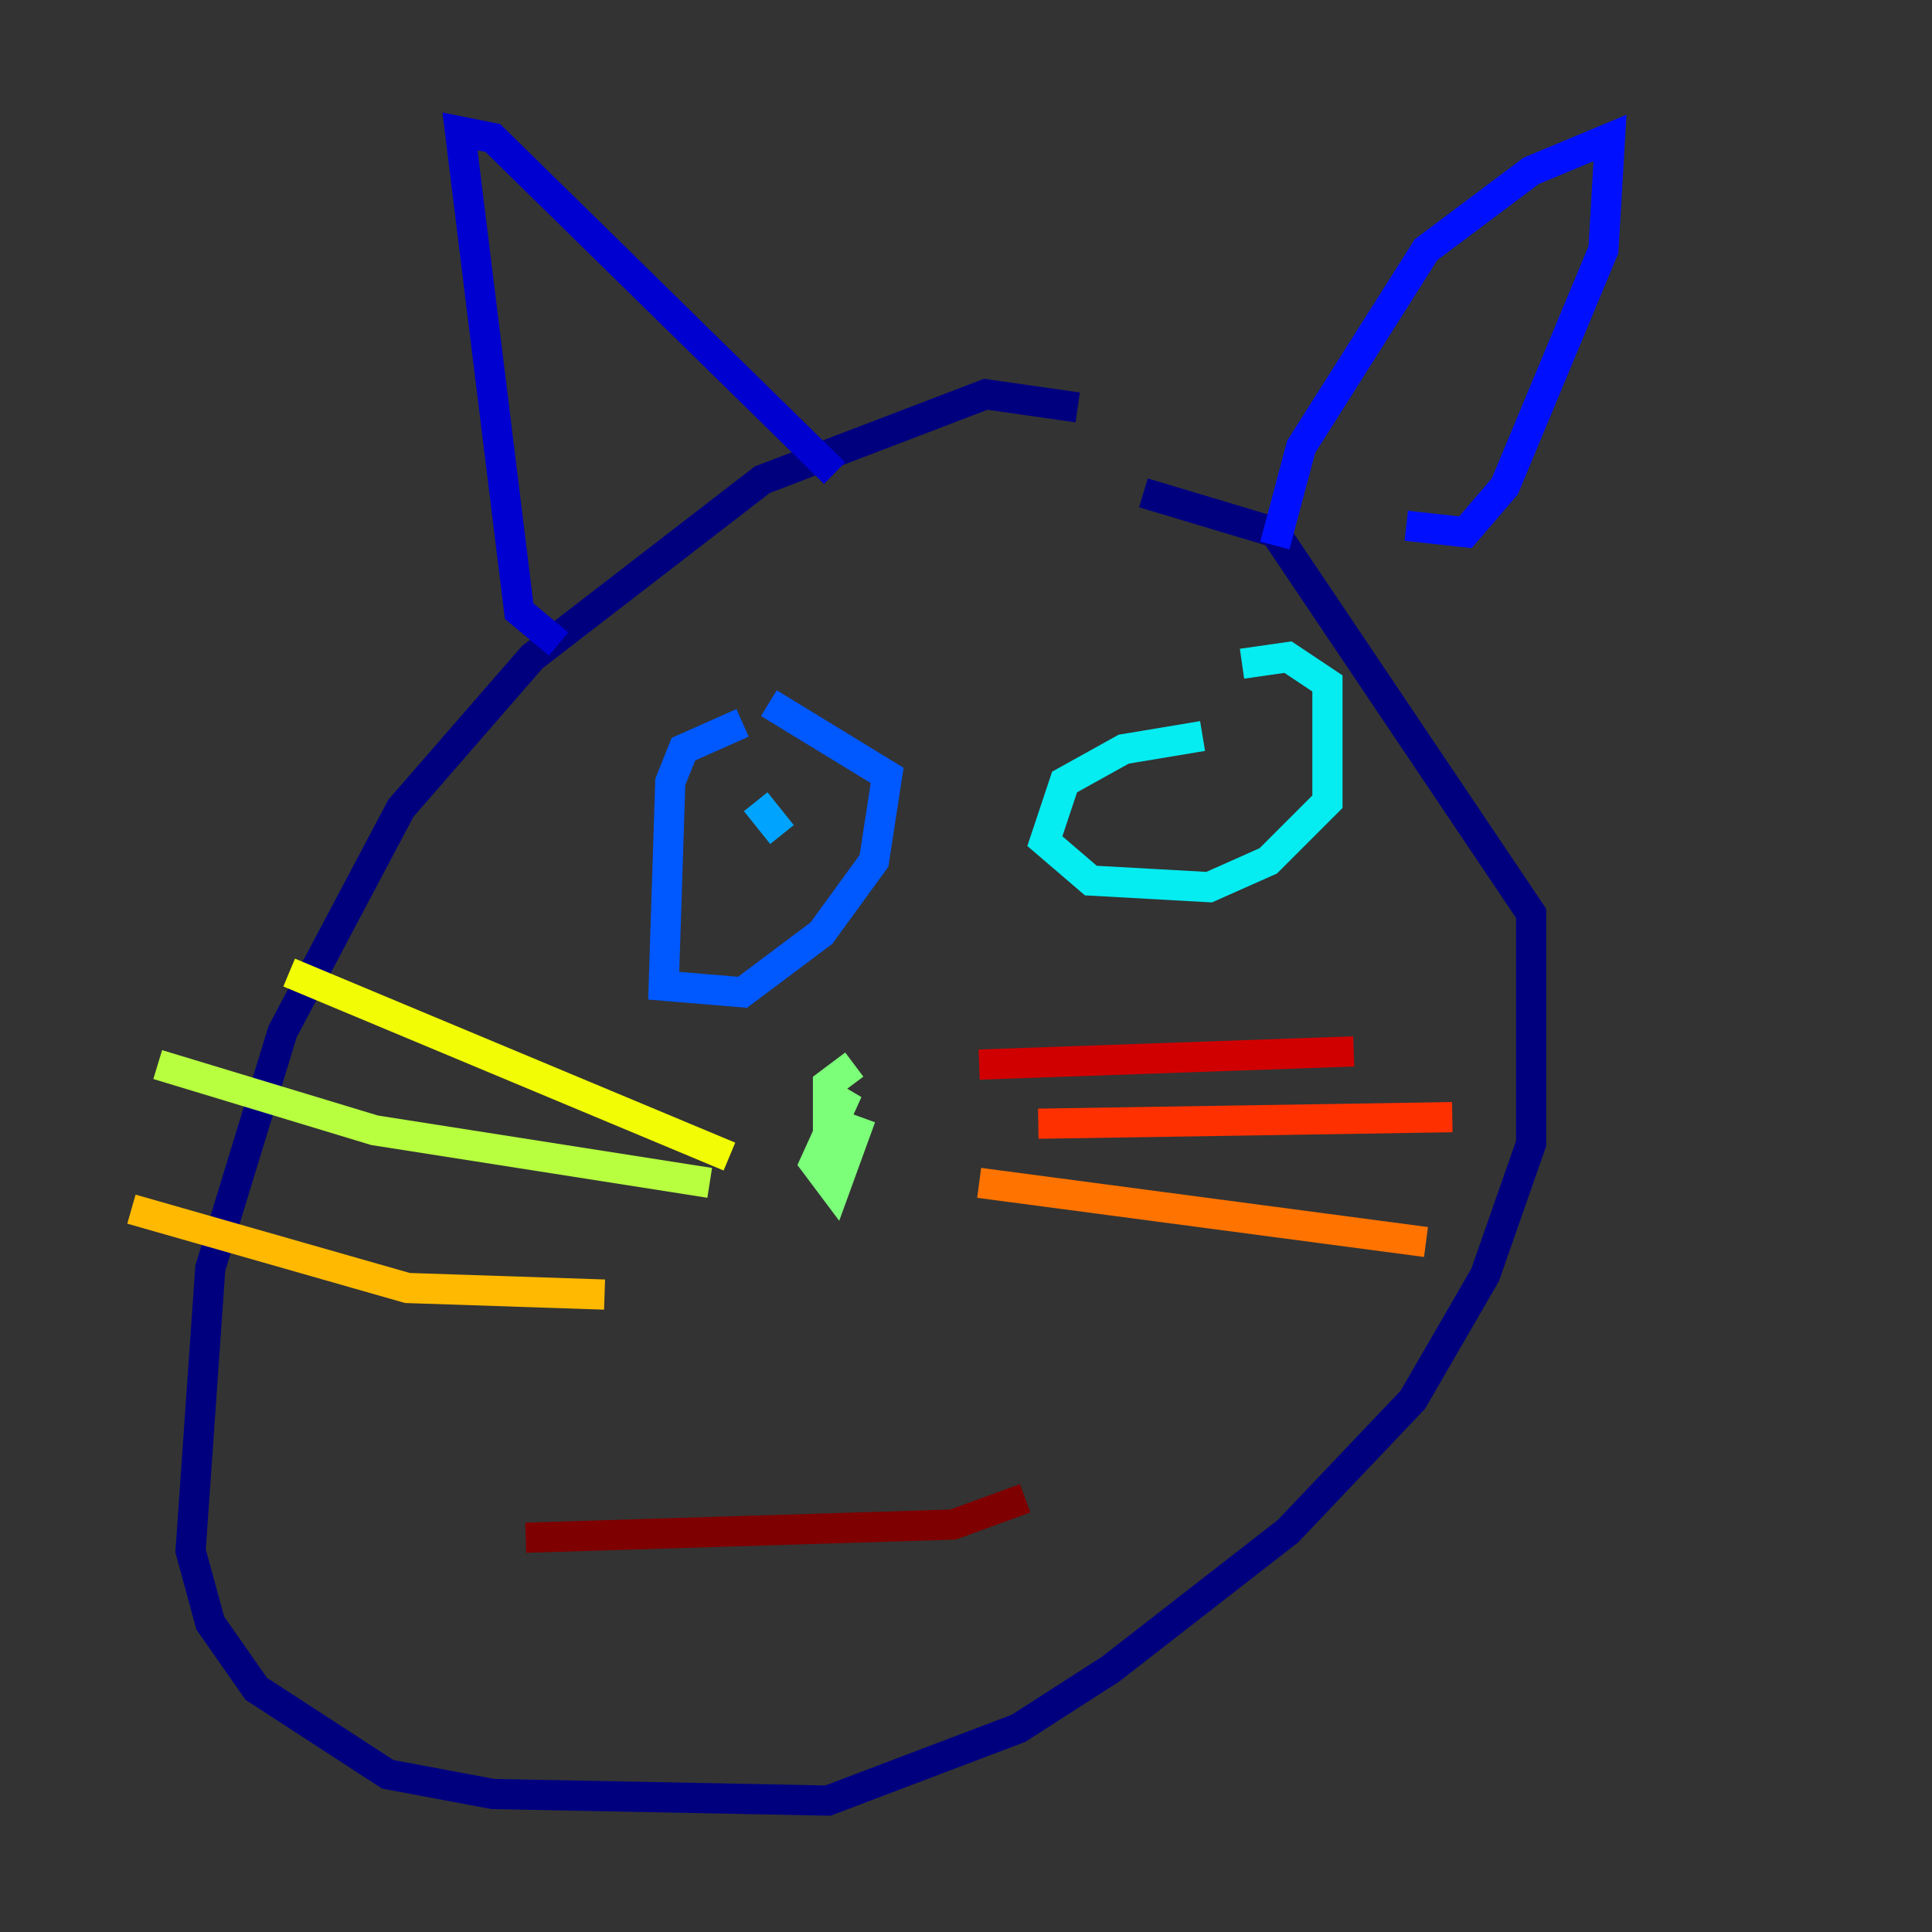 <?xml version="1.0" encoding="utf-8" ?>
<svg baseProfile="tiny" height="128" version="1.2" viewBox="0,0,128,128" width="128" xmlns="http://www.w3.org/2000/svg" xmlns:ev="http://www.w3.org/2001/xml-events" xmlns:xlink="http://www.w3.org/1999/xlink"><rect x="0" y="0" width="128" height="128" fill="#333333" stroke="none"/><defs /><polyline fill="none" points="71.401,26.993 65.306,26.122 50.503,31.782 35.265,43.537 26.558,53.551 18.721,68.354 13.932,84.027 12.626,102.748 13.932,107.537 16.98,111.891 25.687,117.551 32.653,118.857 54.857,119.293 67.483,114.503 73.578,110.585 85.333,101.442 93.605,92.735 98.395,84.463 101.442,75.755 101.442,60.517 84.463,35.265 75.755,32.653" stroke="#00007f" stroke-width="2" /><polyline fill="none" points="37.007,42.667 34.395,40.49 30.476,8.707 32.653,9.143 55.292,31.347" stroke="#0000d1" stroke-width="2" /><polyline fill="none" points="84.463,36.136 86.204,29.605 94.476,16.544 101.442,11.32 106.667,9.143 106.231,16.544 99.701,32.218 97.088,35.265 93.17,34.83" stroke="#0010ff" stroke-width="2" /><polyline fill="none" points="49.197,47.891 45.279,49.633 44.408,51.809 43.973,65.306 49.197,65.742 54.422,61.823 57.905,57.034 58.776,51.374 50.939,46.585" stroke="#0058ff" stroke-width="2" /><polyline fill="none" points="50.068,53.116 51.809,55.292" stroke="#00a4ff" stroke-width="2" /><polyline fill="none" points="79.674,48.762 74.449,49.633 70.531,51.809 69.225,55.728 72.272,58.34 80.109,58.776 84.027,57.034 87.946,53.116 87.946,45.279 85.333,43.537 82.286,43.973" stroke="#05ecf1" stroke-width="2" /><polyline fill="none" points="75.755,54.857 75.755,54.857" stroke="#3fffb7" stroke-width="2" /><polyline fill="none" points="56.599,70.531 54.857,71.837 54.857,74.014 56.163,72.272 53.986,77.061 55.292,78.803 57.034,74.014" stroke="#7cff79" stroke-width="2" /><polyline fill="none" points="47.02,78.367 24.816,74.884 10.449,70.531" stroke="#b7ff3f" stroke-width="2" /><polyline fill="none" points="48.327,76.626 19.157,64.435" stroke="#f1fc05" stroke-width="2" /><polyline fill="none" points="40.054,85.769 26.993,85.333 8.707,80.109" stroke="#ffb900" stroke-width="2" /><polyline fill="none" points="64.871,78.367 94.476,82.286" stroke="#ff7300" stroke-width="2" /><polyline fill="none" points="68.789,74.449 96.218,74.014" stroke="#ff3000" stroke-width="2" /><polyline fill="none" points="64.871,70.531 89.687,69.66" stroke="#d10000" stroke-width="2" /><polyline fill="none" points="34.83,101.878 63.129,101.007 67.918,99.265" stroke="#7f0000" stroke-width="2" /></svg>
